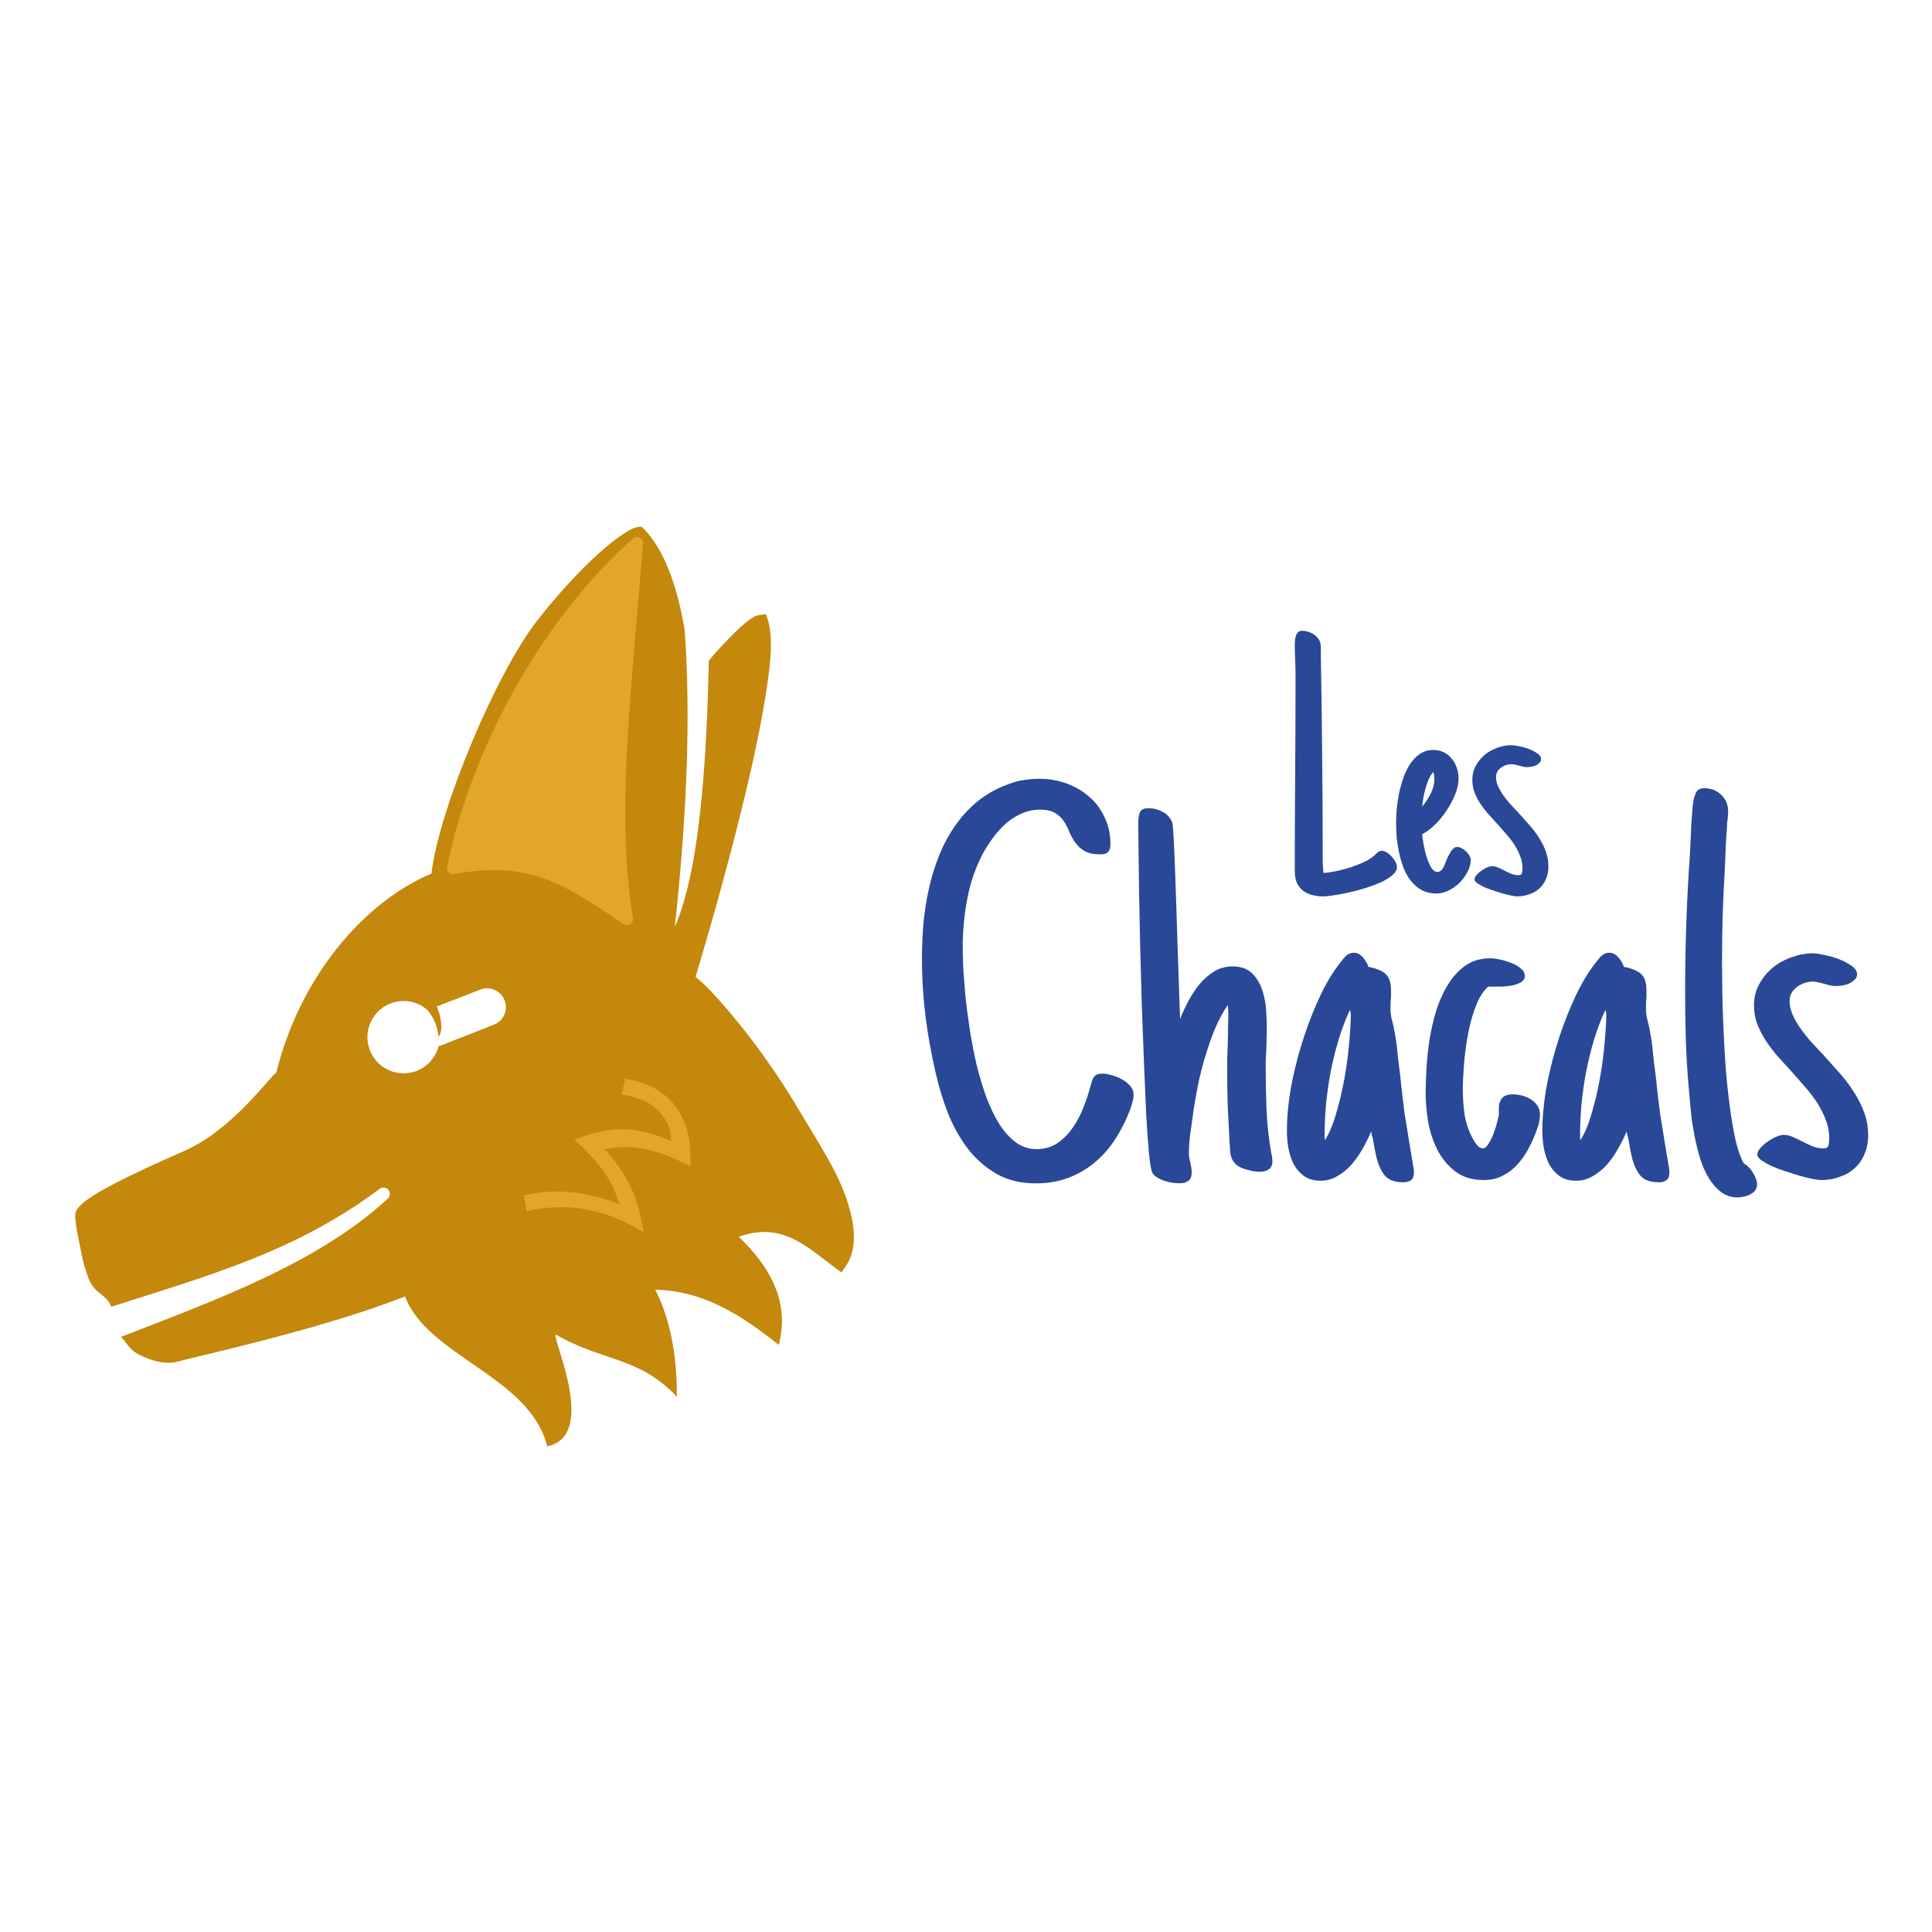 <svg width="256" height="256" version="1.1" viewBox="0 0 67.733 67.733" xmlns="http://www.w3.org/2000/svg"><g transform="translate(0 -229.27)"><g transform="matrix(1.319 0 0 1.319 -279.64 235.82)" fill="#2a4898" stroke-width="1px" aria-label="Les Chacals"><path d="m249.14 18.08q0 0.112-0.122 0.215-0.117 0.103-0.308 0.19-0.186 0.083-0.415 0.156-0.225 0.068-0.444 0.117-0.215 0.049-0.396 0.073-0.181 0.029-0.269 0.029-0.166 0-0.308-0.039-0.137-0.039-0.239-0.117-0.103-0.083-0.161-0.21-0.054-0.127-0.054-0.308 0-1.304 0.01-2.598t0.01-2.607q0-0.205-0.01-0.405-0.01-0.2-0.01-0.405 0-0.049 5e-3 -0.112 5e-3 -0.068 0.024-0.122 0.019-0.059 0.059-0.098 0.039-0.039 0.107-0.039 0.068 0 0.142 0.02 0.078 0.02 0.142 0.059 0.068 0.039 0.117 0.098 0.054 0.054 0.078 0.127 0.024 0.088 0.019 0.19 0 0.098 0 0.2 0.024 1.299 0.034 2.578 0.015 1.279 0.015 2.578 0 0.146 0 0.293 5e-3 0.146 0.019 0.293 0.132-0.005 0.322-0.044 0.19-0.039 0.381-0.098 0.195-0.063 0.366-0.142 0.171-0.078 0.269-0.166 0.044-0.044 0.093-0.088 0.049-0.049 0.122-0.049 0.064 0 0.132 0.044 0.073 0.044 0.132 0.112 0.059 0.063 0.098 0.137 0.039 0.073 0.039 0.137z"/><path d="m251.1 17.899q0 0.146-0.083 0.303-0.078 0.156-0.205 0.288-0.127 0.127-0.293 0.21-0.161 0.083-0.322 0.083-0.229 0-0.396-0.088-0.166-0.093-0.288-0.244-0.122-0.156-0.2-0.352-0.073-0.195-0.117-0.4-0.044-0.21-0.064-0.415-0.015-0.21-0.015-0.381 0-0.146 0.015-0.347 0.019-0.2 0.059-0.415 0.044-0.215 0.117-0.425 0.073-0.21 0.181-0.376 0.112-0.166 0.264-0.269 0.156-0.103 0.356-0.103 0.156 0 0.278 0.063 0.127 0.063 0.21 0.171 0.088 0.103 0.132 0.239 0.049 0.137 0.049 0.283 0 0.19-0.088 0.415t-0.229 0.435q-0.137 0.21-0.312 0.381-0.171 0.166-0.342 0.254 0.01 0.088 0.039 0.259 0.029 0.166 0.078 0.332 0.054 0.166 0.122 0.288 0.073 0.122 0.171 0.122 0.049 0 0.083-0.029 0.039-0.029 0.068-0.078t0.049-0.107q0.024-0.059 0.044-0.112l0.029-0.068q0.01-0.015 0.01-0.02 5e-3 -0.005 0.01-0.015 0.034-0.063 0.064-0.117 0.034-0.054 0.093-0.093h-5e-3q0.019-0.02 0.039-0.02 0.024-0.005 0.044-0.005 0.054 0 0.117 0.034 0.064 0.034 0.117 0.088 0.054 0.049 0.088 0.112 0.034 0.059 0.034 0.117zm-0.967-2.153q0-0.049-5e-3 -0.103-5e-3 -0.054-0.024-0.093-0.068 0.083-0.122 0.2-0.049 0.112-0.083 0.239-0.034 0.122-0.059 0.249-0.019 0.127-0.029 0.234 0.127-0.151 0.225-0.342 0.098-0.195 0.098-0.386z"/><path d="m252.97 15.214q0 0.059-0.044 0.098-0.039 0.039-0.098 0.068-0.059 0.024-0.122 0.034-0.059 0.01-0.098 0.01-0.059 0-0.112-0.01-0.054-0.015-0.107-0.029-0.054-0.015-0.103-0.024-0.049-0.015-0.103-0.015-0.073 0-0.146 0.024-0.073 0.024-0.132 0.068-0.059 0.044-0.098 0.107-0.034 0.063-0.034 0.142 0 0.117 0.049 0.234 0.049 0.112 0.127 0.229 0.083 0.117 0.186 0.239 0.107 0.117 0.225 0.239 0.142 0.156 0.283 0.317 0.146 0.161 0.259 0.337 0.117 0.176 0.19 0.371 0.073 0.195 0.073 0.41 0 0.186-0.064 0.332-0.059 0.146-0.171 0.249-0.107 0.103-0.264 0.156-0.151 0.059-0.332 0.059-0.049 0-0.151-0.02-0.098-0.02-0.225-0.054-0.127-0.039-0.264-0.083-0.132-0.044-0.244-0.093-0.107-0.054-0.181-0.103-0.068-0.054-0.068-0.098 0-0.059 0.054-0.117 0.054-0.063 0.127-0.112 0.073-0.054 0.151-0.088 0.083-0.034 0.137-0.034 0.073 0 0.151 0.034 0.083 0.034 0.166 0.078 0.093 0.049 0.186 0.088 0.098 0.039 0.2 0.039 0.078 0 0.088-0.054 0.015-0.054 0.015-0.122 0-0.171-0.059-0.322-0.059-0.156-0.151-0.303-0.093-0.146-0.215-0.283-0.122-0.142-0.244-0.278-0.127-0.137-0.249-0.273-0.117-0.137-0.21-0.278-0.093-0.146-0.151-0.298-0.054-0.151-0.054-0.322 0-0.21 0.093-0.376 0.093-0.171 0.239-0.293 0.151-0.122 0.337-0.186 0.19-0.068 0.381-0.068 0.064 0 0.195 0.029 0.132 0.024 0.259 0.073 0.127 0.049 0.225 0.117 0.098 0.068 0.098 0.151z"/><path d="m242.14 24.129q0 0.11-0.037 0.22-0.029 0.103-0.066 0.205-0.161 0.417-0.396 0.776-0.234 0.352-0.542 0.608-0.308 0.256-0.696 0.403-0.388 0.146-0.857 0.146-0.623 0-1.069-0.264-0.447-0.264-0.762-0.681-0.315-0.425-0.52-0.945-0.198-0.52-0.315-1.04-0.176-0.754-0.271-1.509-0.095-0.762-0.095-1.523 0-0.447 0.037-0.923 0.044-0.476 0.146-0.938 0.103-0.469 0.278-0.901 0.176-0.439 0.439-0.806 0.264-0.374 0.623-0.659 0.366-0.286 0.85-0.447 0.176-0.066 0.366-0.088 0.19-0.029 0.381-0.029 0.381 0 0.725 0.125 0.344 0.125 0.601 0.352 0.264 0.227 0.41 0.549 0.154 0.322 0.154 0.718 0 0.132-0.059 0.198-0.059 0.066-0.205 0.066-0.271 0-0.425-0.088-0.146-0.088-0.242-0.22-0.095-0.132-0.161-0.286-0.059-0.154-0.146-0.286-0.088-0.132-0.234-0.22t-0.403-0.088-0.483 0.103q-0.22 0.095-0.41 0.256-0.183 0.161-0.337 0.366-0.146 0.198-0.264 0.403-0.308 0.571-0.432 1.223-0.125 0.645-0.125 1.296 0 0.22 0.015 0.571 0.022 0.344 0.059 0.762 0.044 0.417 0.117 0.886 0.073 0.461 0.176 0.908 0.11 0.447 0.256 0.857 0.154 0.41 0.344 0.718 0.198 0.308 0.439 0.491 0.249 0.183 0.557 0.183 0.315 0 0.557-0.161 0.242-0.168 0.41-0.417 0.176-0.256 0.286-0.549 0.117-0.3 0.183-0.557 0.022-0.073 0.037-0.132 0.022-0.059 0.051-0.103 0.037-0.044 0.088-0.066t0.146-0.022q0.103 0 0.242 0.044 0.146 0.037 0.271 0.11 0.132 0.073 0.22 0.176 0.088 0.103 0.088 0.227z"/><path d="m245.83 25.901q0 0.146-0.095 0.212-0.095 0.066-0.234 0.066-0.088 0-0.183-0.015-0.095-0.022-0.183-0.044-0.154-0.044-0.242-0.11-0.081-0.066-0.125-0.146-0.044-0.088-0.059-0.19-7e-3 -0.103-0.015-0.227 0-0.037-7e-3 -0.066 0-0.029 0-0.059-0.022-0.417-0.044-0.857-0.015-0.439-0.015-0.857 0-0.212 0-0.425 7e-3 -0.212 0.015-0.425 7e-3 -0.212 7e-3 -0.417 7e-3 -0.212 7e-3 -0.425 0-0.044-7e-3 -0.081 0-0.044-7e-3 -0.088-0.19 0.278-0.337 0.623-0.139 0.337-0.249 0.703-0.11 0.359-0.19 0.725-0.073 0.359-0.125 0.688l-0.022 0.154q-0.037 0.256-0.073 0.527-0.037 0.264-0.037 0.527 0 0.11 0.037 0.242 0.015 0.059 0.022 0.117 0.015 0.051 0.015 0.132 0 0.176-0.088 0.234-0.088 0.066-0.234 0.066-0.088 0-0.198-0.015-0.103-0.015-0.205-0.051-0.095-0.029-0.183-0.081-0.088-0.051-0.139-0.132-0.044-0.095-0.088-0.505-0.037-0.41-0.073-1.018-0.029-0.608-0.059-1.362-0.029-0.762-0.059-1.56-0.022-0.798-0.044-1.582-0.015-0.784-0.029-1.443-7e-3 -0.659-0.015-1.143-7e-3 -0.491-7e-3 -0.688 0-0.146 0.037-0.264 0.044-0.125 0.234-0.125 0.198 0 0.374 0.095 0.176 0.088 0.256 0.278 0.015 0.029 0.029 0.242 0.015 0.205 0.029 0.535 0.015 0.322 0.029 0.747 0.015 0.417 0.029 0.872 0.015 0.447 0.029 0.901 0.015 0.454 0.029 0.85l0.037 1.084q0.088-0.227 0.22-0.476 0.132-0.249 0.3-0.454 0.176-0.205 0.388-0.337 0.22-0.132 0.483-0.132 0.322 0 0.505 0.168 0.183 0.168 0.271 0.417 0.095 0.249 0.117 0.535 0.022 0.286 0.022 0.52 0 0.146-7e-3 0.286 0 0.139-7e-3 0.278-7e-3 0.146-0.015 0.293 0 0.139 0 0.286 0 0.505 0.022 1.04 0.022 0.527 0.11 1.04l0.015 0.103q0.015 0.044 0.022 0.103 7e-3 0.059 7e-3 0.11z"/><path d="m249.59 26.202q0 0.146-0.073 0.198-0.073 0.059-0.205 0.059-0.344 0-0.498-0.183-0.146-0.183-0.22-0.483-0.022-0.103-0.044-0.205-0.022-0.11-0.037-0.212-0.015-0.095-0.029-0.132-0.015-0.037-0.029-0.139-0.088 0.212-0.22 0.447-0.125 0.227-0.293 0.425-0.168 0.19-0.381 0.315-0.205 0.125-0.454 0.125-0.264 0-0.439-0.125-0.176-0.132-0.278-0.322-0.095-0.198-0.139-0.432-0.037-0.234-0.037-0.447 0-0.498 0.095-1.077 0.103-0.586 0.278-1.165 0.176-0.586 0.41-1.121 0.234-0.542 0.513-0.945v0.007l0.044-0.066q0.081-0.11 0.183-0.234 0.11-0.132 0.256-0.132 0.139 0 0.242 0.125 0.103 0.117 0.146 0.249 0.19 0.037 0.308 0.095 0.117 0.051 0.183 0.132 0.066 0.081 0.088 0.19 0.022 0.103 0.022 0.227 0 0.051 0 0.11 0 0.059-7e-3 0.117-7e-3 0.059-7e-3 0.139t0 0.146q0 0.073 0.022 0.19 0.029 0.117 0.059 0.242l0.051 0.271q0.037 0.212 0.059 0.483 0.029 0.271 0.066 0.542 0.029 0.278 0.059 0.542 0.029 0.256 0.059 0.476l0.176 1.084 0.022 0.125q0.015 0.095 0.029 0.176 0.022 0.081 0.022 0.183zm-1.677-4.211q0-0.015-7e-3 -0.044-7e-3 -0.037-0.015-0.073-0.168 0.359-0.3 0.784-0.125 0.417-0.212 0.857-0.081 0.432-0.125 0.872-0.037 0.432-0.037 0.82 0 0.037 0 0.066t7e-3 0.059v0.007q0.176-0.271 0.3-0.71 0.132-0.447 0.22-0.93 0.088-0.491 0.125-0.945 0.044-0.461 0.044-0.762z"/><path d="m252.94 24.656q0 0.154-0.051 0.315-0.051 0.161-0.117 0.308-0.088 0.212-0.212 0.417-0.125 0.198-0.286 0.359-0.161 0.154-0.366 0.249-0.205 0.095-0.461 0.095-0.454 0-0.754-0.227-0.3-0.227-0.476-0.571-0.176-0.344-0.249-0.754-0.066-0.41-0.066-0.776 0-0.271 0.022-0.637 0.022-0.374 0.081-0.769 0.066-0.396 0.183-0.784 0.125-0.388 0.315-0.688 0.19-0.308 0.461-0.498 0.278-0.19 0.659-0.19 0.081 0 0.234 0.029 0.154 0.029 0.3 0.088 0.154 0.051 0.264 0.146 0.117 0.088 0.117 0.205 0 0.11-0.103 0.168-0.095 0.059-0.234 0.088-0.132 0.022-0.278 0.029-0.139 0-0.227 0h-0.132q-0.205 0.183-0.337 0.542-0.132 0.352-0.205 0.754-0.073 0.403-0.103 0.798-0.029 0.388-0.029 0.637 0 0.352 0.051 0.696 0.059 0.337 0.227 0.637 0.037 0.066 0.103 0.154 0.073 0.081 0.161 0.081 0.066 0 0.132-0.11 0.073-0.11 0.132-0.256 0.059-0.146 0.095-0.286 0.037-0.139 0.051-0.205 7e-3 -0.029 7e-3 -0.066t0-0.073q0-0.066 0-0.125 7e-3 -0.066 0.022-0.103 0.051-0.125 0.132-0.168 0.088-0.044 0.212-0.044 0.11 0 0.234 0.029 0.125 0.029 0.234 0.095 0.11 0.066 0.183 0.168 0.073 0.103 0.073 0.242z"/><path d="m256.38 26.202q0 0.146-0.073 0.198-0.073 0.059-0.205 0.059-0.344 0-0.498-0.183-0.146-0.183-0.22-0.483-0.022-0.103-0.044-0.205-0.022-0.11-0.037-0.212-0.015-0.095-0.029-0.132-0.015-0.037-0.029-0.139-0.088 0.212-0.22 0.447-0.125 0.227-0.293 0.425-0.168 0.19-0.381 0.315-0.205 0.125-0.454 0.125-0.264 0-0.439-0.125-0.176-0.132-0.278-0.322-0.095-0.198-0.139-0.432-0.037-0.234-0.037-0.447 0-0.498 0.095-1.077 0.103-0.586 0.278-1.165 0.176-0.586 0.41-1.121 0.234-0.542 0.513-0.945v0.007l0.044-0.066q0.081-0.11 0.183-0.234 0.11-0.132 0.256-0.132 0.139 0 0.242 0.125 0.103 0.117 0.146 0.249 0.19 0.037 0.308 0.095 0.117 0.051 0.183 0.132 0.066 0.081 0.088 0.19 0.022 0.103 0.022 0.227 0 0.051 0 0.11 0 0.059-7e-3 0.117-7e-3 0.059-7e-3 0.139t0 0.146q0 0.073 0.022 0.19 0.029 0.117 0.059 0.242l0.051 0.271q0.037 0.212 0.059 0.483 0.029 0.271 0.066 0.542 0.029 0.278 0.059 0.542 0.029 0.256 0.059 0.476l0.176 1.084 0.022 0.125q0.015 0.095 0.029 0.176 0.022 0.081 0.022 0.183zm-1.677-4.211q0-0.015-7e-3 -0.044-7e-3 -0.037-0.015-0.073-0.168 0.359-0.3 0.784-0.125 0.417-0.212 0.857-0.081 0.432-0.125 0.872-0.037 0.432-0.037 0.82 0 0.037 0 0.066t7e-3 0.059v0.007q0.176-0.271 0.3-0.71 0.132-0.447 0.22-0.93 0.088-0.491 0.125-0.945 0.044-0.461 0.044-0.762z"/><path d="m258.71 26.509q0 0.103-0.051 0.168-0.051 0.066-0.132 0.103-0.073 0.044-0.168 0.059-0.088 0.022-0.161 0.022-0.256 0-0.447-0.146-0.19-0.146-0.33-0.381-0.139-0.227-0.227-0.52-0.088-0.3-0.146-0.593-0.059-0.3-0.088-0.571-0.029-0.278-0.044-0.476-0.066-0.681-0.095-1.384-0.022-0.703-0.022-1.392 0-1.882 0.132-3.728 0-0.029 0-0.066 7e-3 -0.037 7e-3 -0.073 7e-3 -0.154 0.015-0.352 7e-3 -0.205 0.022-0.403 0.015-0.198 0.029-0.359 0.022-0.168 0.051-0.234v0.007q0.029-0.103 0.081-0.154 0.051-0.051 0.176-0.051 0.264 0 0.447 0.176 0.183 0.176 0.183 0.439 0 0.059-7e-3 0.117 0 0.051-7e-3 0.103-7e-3 0.051-0.015 0.103 0 0.044 0 0.081-0.022 0.286-0.037 0.571-7e-3 0.278-0.022 0.564-0.037 0.63-0.059 1.26-0.015 0.623-0.015 1.26 0 0.271 7e-3 0.71t0.029 0.959q0.022 0.513 0.059 1.062 0.044 0.549 0.11 1.047 0.066 0.498 0.154 0.901 0.095 0.403 0.22 0.623 0.066 0.029 0.125 0.095 0.066 0.059 0.11 0.139 0.051 0.073 0.081 0.154 0.037 0.088 0.037 0.161z"/><path d="m261.37 20.928q0 0.088-0.066 0.146-0.059 0.059-0.146 0.103-0.088 0.037-0.183 0.051-0.088 0.015-0.146 0.015-0.088 0-0.168-0.015-0.081-0.022-0.161-0.044-0.081-0.022-0.154-0.037-0.073-0.022-0.154-0.022-0.11 0-0.22 0.037-0.11 0.037-0.198 0.103-0.088 0.066-0.146 0.161-0.051 0.095-0.051 0.212 0 0.176 0.073 0.352 0.073 0.168 0.19 0.344 0.125 0.176 0.278 0.359 0.161 0.176 0.337 0.359 0.212 0.234 0.425 0.476 0.22 0.242 0.388 0.505 0.176 0.264 0.286 0.557 0.11 0.293 0.11 0.615 0 0.278-0.095 0.498-0.088 0.22-0.256 0.374-0.161 0.154-0.396 0.234-0.227 0.088-0.498 0.088-0.073 0-0.227-0.029-0.146-0.029-0.337-0.081-0.19-0.059-0.396-0.125-0.198-0.066-0.366-0.139-0.161-0.081-0.271-0.154-0.103-0.081-0.103-0.146 0-0.088 0.081-0.176 0.081-0.095 0.19-0.168 0.11-0.081 0.227-0.132 0.125-0.051 0.205-0.051 0.11 0 0.227 0.051 0.125 0.051 0.249 0.117 0.139 0.073 0.278 0.132 0.146 0.059 0.3 0.059 0.117 0 0.132-0.081 0.022-0.081 0.022-0.183 0-0.256-0.088-0.483-0.088-0.234-0.227-0.454-0.139-0.22-0.322-0.425-0.183-0.212-0.366-0.417-0.19-0.205-0.374-0.41-0.176-0.205-0.315-0.417-0.139-0.22-0.227-0.447-0.081-0.227-0.081-0.483 0-0.315 0.139-0.564 0.139-0.256 0.359-0.439 0.227-0.183 0.505-0.278 0.286-0.103 0.571-0.103 0.095 0 0.293 0.044 0.198 0.037 0.388 0.11 0.19 0.073 0.337 0.176 0.146 0.103 0.146 0.227z"/></g><g transform="matrix(.563 0 0 .563 -754.8 -758.08)" fill-rule="evenodd"><path transform="matrix(.47 0 0 .47 1341.6 1755)" d="m83.039 67.08c-0.938 0.002-1.639 0.443-2.574 1.062-0.937 0.621-2.02 1.489-3.219 2.576-2.397 2.174-5.239 5.213-8.027 8.783-5.464 6.996-13.024 24.998-14.025 33.535-9.159 3.874-17.48 13.902-20.557 26.379-0.656 0.257-5.689 7.535-12.238 10.395-3.453 1.507-6.91 3.093-9.535 4.482-1.313 0.695-2.413 1.333-3.236 1.922-0.412 0.294-0.754 0.573-1.037 0.881-0.283 0.307-0.59 0.654-0.59 1.291 0 0.927 0.278 2.362 0.693 4.332 0.416 1.97 0.213 1.43 0.98 3.721 0.8 2.382 2.484 2.251 3.09 3.996 12.787-4.101 24.432-7.283 35.553-15.615 0.147-0.115 0.329-0.178 0.516-0.18 0.755 0.002 1.133 0.913 0.602 1.449-9.422 8.693-23.132 13.55-35.391 18.35 0.687 0.601 1.101 1.743 2.611 2.445 1.558 0.724 3.381 1.29 5.15 0.76 0.523-0.157 2.909-0.714 6.092-1.494 3.183-0.78 7.251-1.81 11.463-3.016 4.212-1.206 8.563-2.584 12.334-4.07 2.983 7.933 16.561 10.613 18.834 19.855 7.149-1.443-0.05-15.682 1.272-14.738 6.033 3.495 10.879 2.824 15.904 8.164 0.062-4.906-0.788-10.233-2.861-14.178 6.399 0.198 11.019 3.102 16.371 7.309 1.603-6.031-1.625-10.804-5.307-14.318 6.126-2.181 9.411 1.77 13.617 4.721l0.539-0.785c1.678-2.424 1.262-5.795-0.037-9.406-1.297-3.611-3.526-6.895-6.176-11.383-4.202-7.117-8.95-12.864-11.637-15.693-0.831-0.875-1.456-1.433-2.027-1.895 0.354-1.161 2.993-9.851 5.578-20.076 1.381-5.463 2.688-11.164 3.51-16.01 0.822-4.846 1.258-8.699 0.52-11.096l-0.262-0.863-0.895 0.119c-0.545 0.074-0.848 0.3-1.236 0.57-0.388 0.27-0.809 0.618-1.283 1.049-0.949 0.862-2.1 2.049-3.393 3.498-0.238 0.267-0.525 0.635-0.777 0.93-0.248 11.056-0.958 27.25-4.506 35.264 1.676-15.584 2.09-28.18 1.305-39.324-1.003-5.975-2.787-10.926-5.707-13.697zm-20.404 61.162c0.97 0.024 1.872 0.623 2.25 1.586 0.504 1.284-0.122 2.72-1.406 3.225l-7.174 2.818c-0.053 0.021-0.107 0.01-0.16 0.027-0.149 0.585-0.408 1.136-0.762 1.625-1.552 2.143-4.547 2.623-6.691 1.072-2.145-1.553-2.624-4.551-1.07-6.695 1.554-2.143 4.55-2.62 6.693-1.066 0.133 0.098 0.262 0.203 0.385 0.314l0.006-0.004c0.598 0.824 1.244 1.731 1.408 3.467 0.536-0.383 0.564-2.209-0.213-3.967l5.756-2.228c0.321-0.126 0.655-0.182 0.979-0.174z" color="#000000" color-rendering="auto" dominant-baseline="auto" fill="#c3880c" image-rendering="auto" shape-rendering="auto" solid-color="#000000" style="font-feature-settings:normal;font-variant-alternates:normal;font-variant-caps:normal;font-variant-ligatures:normal;font-variant-numeric:normal;font-variant-position:normal;isolation:auto;mix-blend-mode:normal;shape-padding:0;text-decoration-color:#000000;text-decoration-line:none;text-decoration-style:solid;text-indent:0;text-orientation:mixed;text-transform:none;white-space:normal"/><path transform="matrix(.47 0 0 .47 1341.6 1755)" d="m82.396 68.455a0.813 0.813 0 0 0-0.502 0.207c-12.392 11.017-21.505 28.176-24.611 43.473a0.813 0.813 0 0 0 0.938 0.967c4.609-0.818 7.953-0.683 11.279 0.398 3.327 1.081 6.675 3.147 11.125 6.252a0.813 0.813 0 0 0 1.262-0.789c-1.973-12.701-0.802-24.558 1.359-49.621a0.813 0.813 0 0 0-0.85-0.887z" fill="#e1a62a"/><path d="m1379.6 1820.9-0.207 0.979 0.488 0.103c1.321 0.28 1.967 0.966 2.344 1.697 0.222 0.431 0.204 0.736 0.26 1.107-1.435-0.607-3.043-1.106-5.266-0.365l-0.775 0.258 0.584 0.574c1.334 1.307 1.85 2.272 2.223 3.471-1.691-0.673-3.529-1.009-5.473-0.654l-0.49 0.09 0.178 0.984 0.492-0.09c2.111-0.385 4.115-0.018 5.865 0.902l0.947 0.498-0.227-1.047c-0.34-1.568-1.008-2.761-2.203-4.107 1.852-0.365 3.215 0.057 4.615 0.711l0.711 0.332v-0.785c0-0.463-0.067-1.393-0.553-2.336-0.485-0.943-1.429-1.88-3.025-2.219z" color="#000000" color-rendering="auto" dominant-baseline="auto" fill="#e1a62a" image-rendering="auto" shape-rendering="auto" solid-color="#000000" style="font-feature-settings:normal;font-variant-alternates:normal;font-variant-caps:normal;font-variant-ligatures:normal;font-variant-numeric:normal;font-variant-position:normal;isolation:auto;mix-blend-mode:normal;shape-padding:0;text-decoration-color:#000000;text-decoration-line:none;text-decoration-style:solid;text-indent:0;text-orientation:mixed;text-transform:none;white-space:normal"/></g></g></svg>
